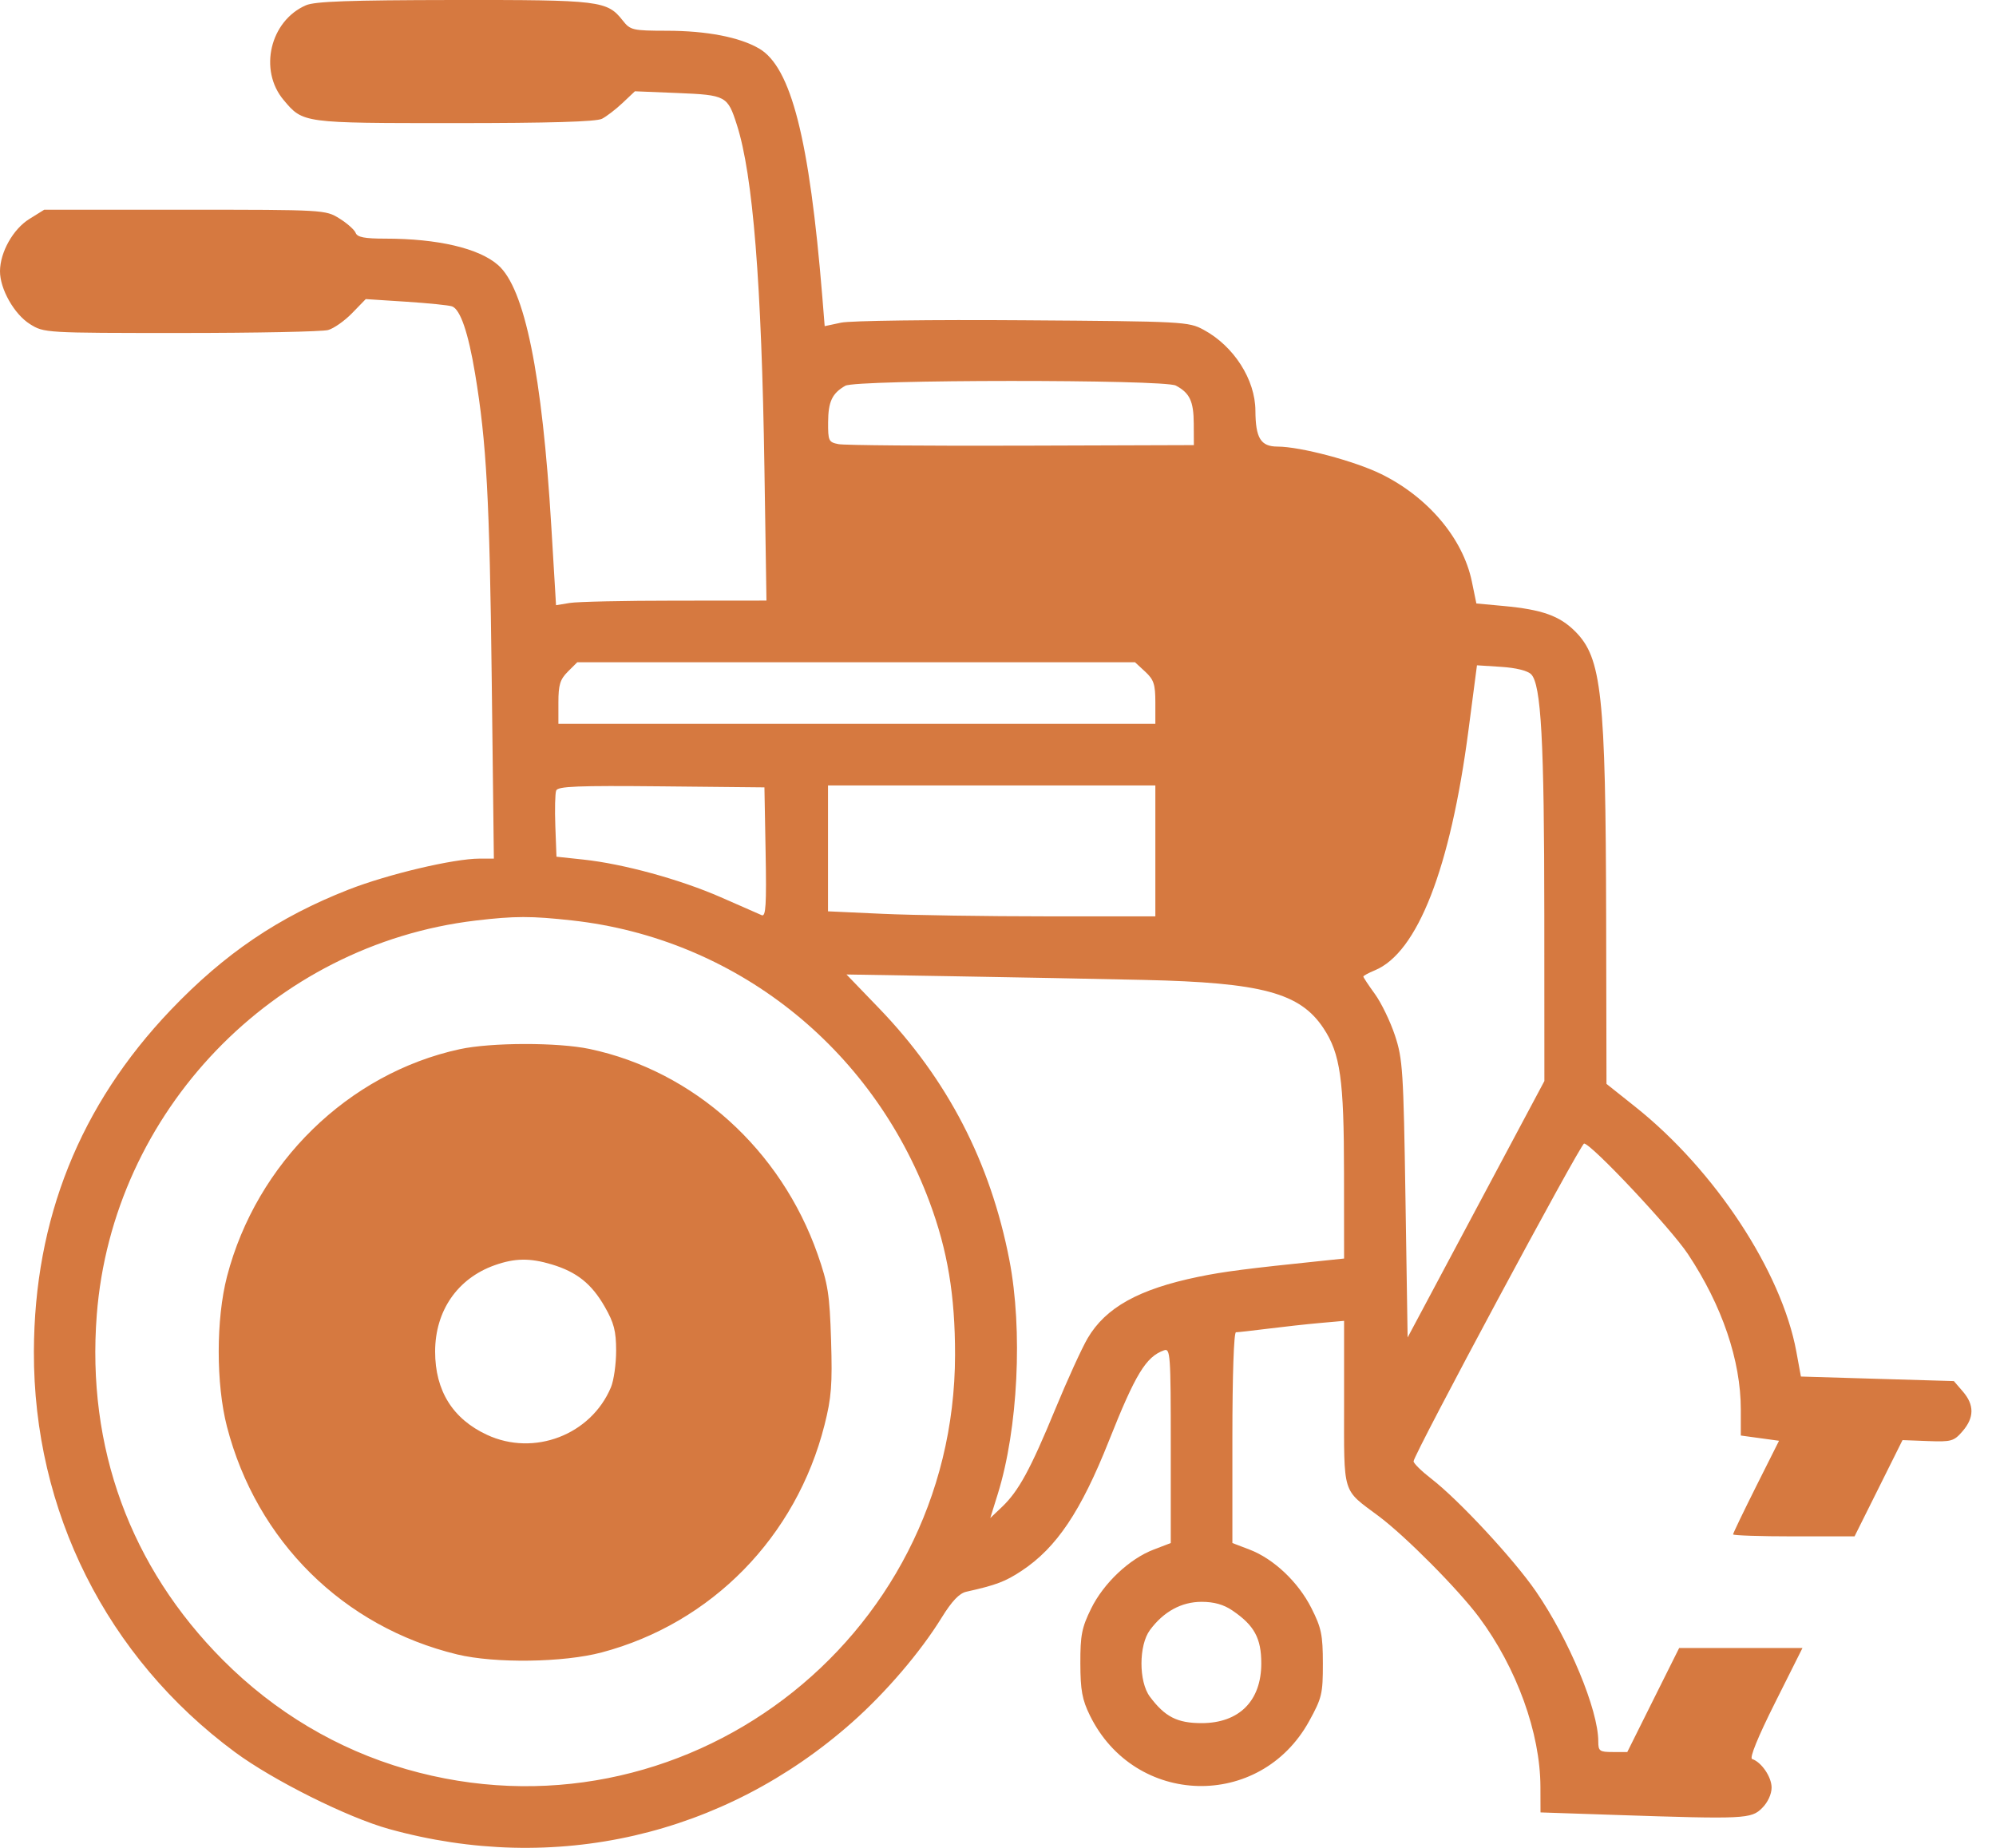 <svg width="54" height="50" viewBox="0 0 54 50" fill="none" xmlns="http://www.w3.org/2000/svg">
<path fill-rule="evenodd" clip-rule="evenodd" d="M8.276 0.143C7.306 0.565 6.993 1.898 7.673 2.706C8.201 3.334 8.178 3.331 12.295 3.331C14.867 3.331 16.13 3.294 16.286 3.214C16.411 3.15 16.663 2.956 16.845 2.784L17.177 2.47L18.334 2.517C19.644 2.571 19.685 2.594 19.937 3.383C20.371 4.741 20.604 7.652 20.681 12.682L20.736 16.251L18.26 16.253C16.898 16.253 15.617 16.281 15.414 16.315L15.043 16.376L14.916 14.256C14.669 10.126 14.197 7.805 13.476 7.173C12.958 6.717 11.845 6.457 10.42 6.457C9.864 6.457 9.667 6.419 9.622 6.302C9.59 6.218 9.392 6.042 9.183 5.912C8.806 5.677 8.772 5.675 4.999 5.675H1.196L0.793 5.926C0.355 6.198 0.004 6.822 2.53818e-05 7.335C-0.004 7.817 0.386 8.506 0.813 8.771C1.193 9.008 1.222 9.01 4.895 9.01C6.93 9.01 8.721 8.974 8.877 8.93C9.032 8.887 9.325 8.681 9.527 8.472L9.895 8.093L10.99 8.164C11.592 8.203 12.152 8.26 12.233 8.291C12.455 8.377 12.668 8.999 12.852 10.104C13.163 11.97 13.246 13.497 13.303 18.361L13.361 23.233H12.973C12.278 23.233 10.491 23.655 9.428 24.072C7.535 24.813 6.078 25.8 4.618 27.33C2.162 29.905 0.928 32.984 0.917 36.57C0.903 40.888 2.887 44.843 6.354 47.408C7.385 48.171 9.401 49.178 10.522 49.489C14.999 50.733 19.579 49.68 23.049 46.608C23.965 45.797 24.899 44.706 25.476 43.77C25.752 43.324 25.953 43.112 26.142 43.07C26.953 42.889 27.198 42.796 27.643 42.501C28.585 41.877 29.244 40.894 30.002 38.984C30.718 37.18 31.004 36.71 31.492 36.537C31.662 36.477 31.674 36.643 31.674 39.112V41.752L31.214 41.928C30.554 42.18 29.858 42.837 29.518 43.529C29.266 44.042 29.226 44.248 29.228 45.01C29.23 45.736 29.277 45.99 29.486 46.417C30.7 48.892 34.091 48.981 35.417 46.573C35.763 45.945 35.79 45.831 35.789 45.01C35.788 44.238 35.749 44.047 35.48 43.515C35.124 42.807 34.458 42.178 33.802 41.928L33.341 41.752V38.9C33.341 37.217 33.381 36.049 33.438 36.049C33.491 36.049 33.878 36.006 34.298 35.953C34.717 35.9 35.354 35.83 35.712 35.798L36.363 35.74V37.967C36.363 40.486 36.299 40.278 37.301 41.026C38.021 41.564 39.453 43.006 40.014 43.76C41.033 45.129 41.672 46.893 41.675 48.354L41.677 49.041L43.726 49.11C47.207 49.226 47.378 49.218 47.673 48.922C47.826 48.77 47.929 48.546 47.929 48.369C47.929 48.082 47.655 47.68 47.402 47.596C47.326 47.57 47.557 47.002 48.022 46.074L48.764 44.593H47.096H45.428L44.726 46L44.025 47.407H43.633C43.274 47.407 43.24 47.382 43.24 47.12C43.24 46.265 42.447 44.359 41.55 43.056C40.947 42.181 39.462 40.582 38.719 40.009C38.459 39.808 38.245 39.598 38.243 39.541C38.236 39.377 42.762 30.943 42.856 30.943C43.048 30.943 45.204 33.237 45.667 33.935C46.59 35.326 47.096 36.814 47.096 38.14V38.843L47.613 38.914L48.13 38.985L47.508 40.225C47.167 40.907 46.887 41.488 46.887 41.518C46.887 41.547 47.627 41.572 48.53 41.572H50.173L50.822 40.27L51.471 38.967L52.157 38.993C52.795 39.017 52.861 38.998 53.096 38.726C53.413 38.358 53.416 38.015 53.104 37.653L52.86 37.37L50.791 37.309L48.722 37.247L48.598 36.57C48.199 34.407 46.397 31.666 44.247 29.953L43.462 29.328L43.453 24.848C43.44 18.784 43.334 17.804 42.615 17.085C42.192 16.662 41.72 16.494 40.677 16.397L39.942 16.329L39.819 15.732C39.578 14.569 38.636 13.452 37.368 12.828C36.651 12.475 35.181 12.085 34.563 12.084C34.108 12.083 33.968 11.856 33.964 11.113C33.96 10.269 33.38 9.364 32.56 8.922C32.154 8.703 32.024 8.696 27.674 8.666C25.215 8.648 23.003 8.677 22.758 8.73L22.311 8.825L22.247 8.031C21.899 3.768 21.404 1.819 20.538 1.314C20.009 1.005 19.121 0.833 18.039 0.832C17.112 0.83 17.054 0.816 16.849 0.557C16.425 0.018 16.247 -0.004 12.271 0C9.45 0.004 8.52 0.037 8.276 0.143ZM31.811 10.433C32.188 10.634 32.293 10.857 32.296 11.464L32.299 12.044L27.637 12.059C25.072 12.067 22.845 12.049 22.687 12.018C22.418 11.966 22.401 11.93 22.404 11.424C22.407 10.866 22.513 10.642 22.869 10.438C23.166 10.268 31.492 10.263 31.811 10.433ZM30.982 18.174C31.216 18.391 31.257 18.516 31.257 19.008V19.586H23.182H15.107V19.008C15.107 18.533 15.152 18.384 15.362 18.174L15.618 17.919H23.162H30.706L30.982 18.174ZM41.423 18.244C41.694 18.516 41.778 20.042 41.78 24.757L41.782 29.251L39.932 32.72L38.082 36.19L38.024 32.446C37.97 28.969 37.95 28.654 37.739 28.017C37.614 27.64 37.37 27.136 37.198 26.898C37.025 26.66 36.884 26.447 36.884 26.424C36.884 26.402 37.024 26.326 37.196 26.255C38.35 25.777 39.239 23.497 39.728 19.76L39.958 18.002L40.611 18.044C41.01 18.069 41.325 18.147 41.423 18.244ZM20.713 23.064C20.739 24.481 20.719 24.811 20.609 24.764C20.534 24.731 20.034 24.512 19.499 24.277C18.398 23.795 16.866 23.375 15.784 23.259L15.055 23.181L15.024 22.356C15.007 21.903 15.017 21.468 15.047 21.391C15.091 21.276 15.621 21.255 17.891 21.277L20.681 21.305L20.713 23.064ZM31.257 23.024V24.796L28.314 24.795C26.695 24.795 24.702 24.764 23.885 24.727L22.401 24.659V22.956V21.253H26.829H31.257V23.024ZM15.489 24.907C19.874 25.396 23.579 28.317 25.147 32.521C25.637 33.837 25.839 35.047 25.838 36.662C25.83 44.422 18.426 50.012 10.991 47.871C9.127 47.334 7.435 46.326 6.032 44.919C3.522 42.399 2.341 39.166 2.618 35.58C3.044 30.081 7.384 25.562 12.866 24.909C13.928 24.783 14.373 24.783 15.489 24.907ZM30.945 26.515C34.14 26.587 35.172 26.864 35.806 27.823C36.261 28.511 36.36 29.205 36.361 31.743L36.363 34.054L35.816 34.111C33.723 34.328 33.105 34.407 32.418 34.549C30.808 34.882 29.913 35.379 29.424 36.213C29.268 36.479 28.874 37.343 28.548 38.133C27.877 39.762 27.557 40.348 27.106 40.777L26.791 41.076L26.995 40.421C27.542 38.663 27.674 35.986 27.308 34.095C26.794 31.444 25.633 29.203 23.778 27.278L22.901 26.368L25.803 26.416C27.399 26.443 29.713 26.487 30.945 26.515ZM12.435 28.39C9.421 29.045 6.941 31.468 6.142 34.538C5.843 35.688 5.842 37.449 6.14 38.602C6.942 41.7 9.289 44.022 12.372 44.767C13.391 45.012 15.243 44.987 16.279 44.712C19.252 43.923 21.541 41.586 22.307 38.556C22.493 37.82 22.521 37.465 22.484 36.268C22.445 35.021 22.401 34.742 22.121 33.941C21.125 31.103 18.771 28.981 15.954 28.384C15.095 28.202 13.285 28.205 12.435 28.39ZM14.926 34.213C15.604 34.417 16.004 34.736 16.359 35.355C16.611 35.794 16.668 36.014 16.669 36.547C16.669 36.907 16.606 37.353 16.529 37.537C15.989 38.826 14.448 39.417 13.175 38.824C12.247 38.393 11.772 37.629 11.772 36.572C11.772 35.469 12.376 34.593 13.383 34.235C13.929 34.041 14.336 34.036 14.926 34.213ZM33.342 43.578C33.934 43.98 34.123 44.327 34.123 45.01C34.123 46.025 33.522 46.625 32.508 46.625C31.849 46.625 31.516 46.455 31.108 45.908C30.805 45.502 30.806 44.517 31.111 44.106C31.48 43.607 31.964 43.343 32.508 43.343C32.844 43.343 33.106 43.416 33.342 43.578Z" fill="#D67940"/>
</svg>
